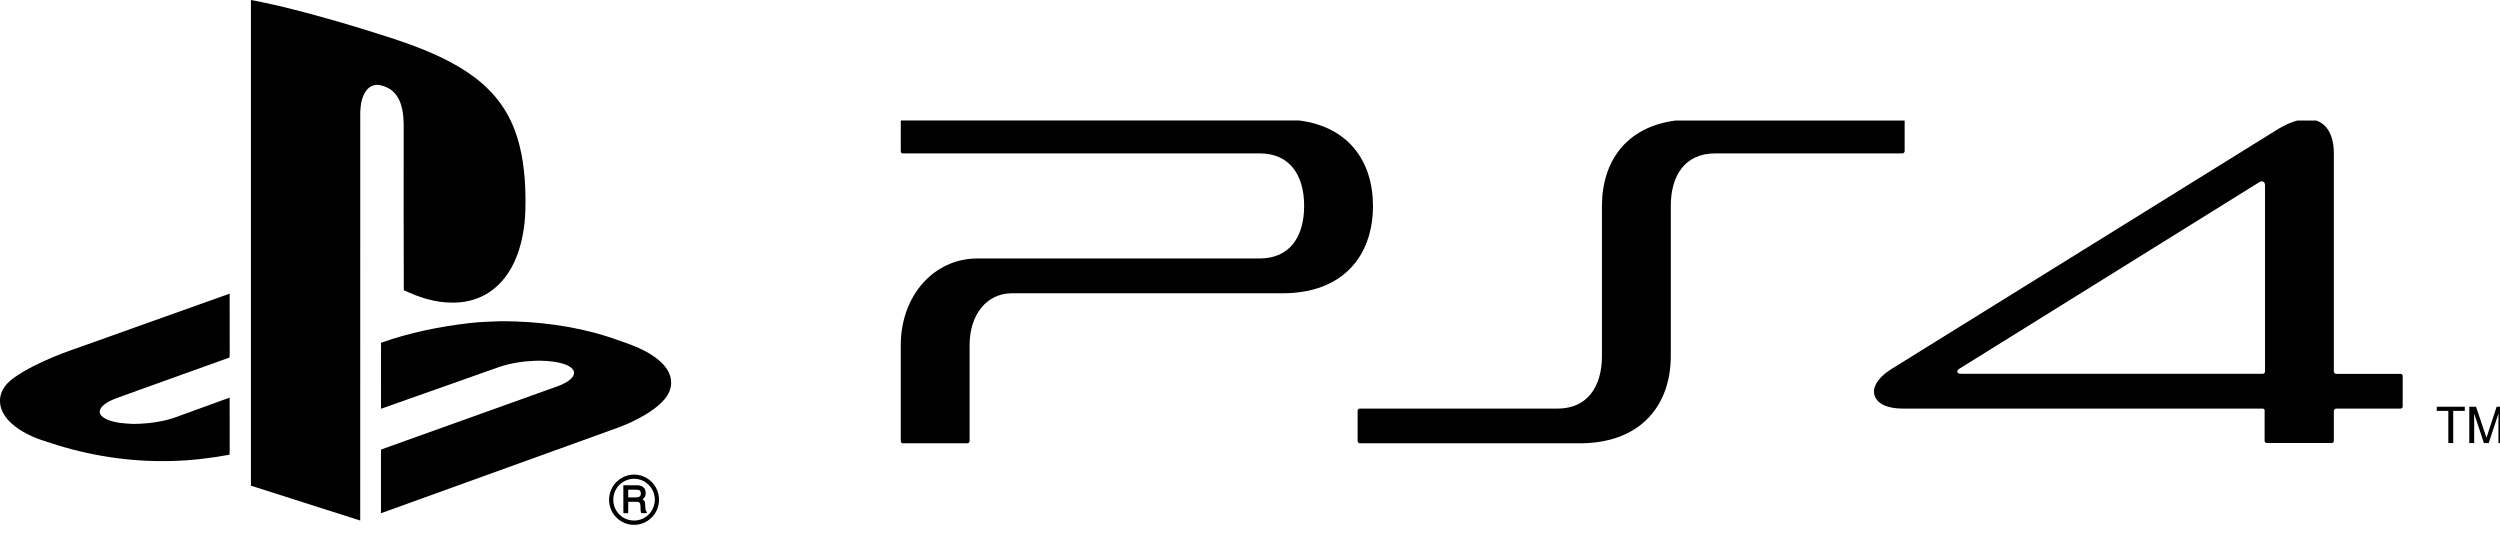 <!-- Generated by IcoMoon.io -->
<svg version="1.1" xmlns="http://www.w3.org/2000/svg" width="149" height="32" viewBox="0 0 149 32">
<path d="M145.92 26.405h0.292v-1.916h0.689v-0.248h-1.67v0.248h0.69v1.916z"></path>
<path d="M147.46 24.647l0.58 1.758h0.288l0.58-1.758v1.758h0.241v-2.164h-0.35l-0.604 1.848-0.624-1.848h-0.401v2.164h0.291v-1.758z"></path>
<path d="M99.58 21.221v-8.947c0-1.825 0.847-3.132 2.654-3.132h11.149c0.068 0 0.134-0.068 0.134-0.135v-1.78c0-0.016-0.005-0.031-0.011-0.045h-13.632c-2.955 0.378-4.398 2.447-4.398 5.093v8.946c0 1.825-0.871 3.132-2.654 3.132h-11.774c-0.067 0-0.134 0.045-0.134 0.135v1.78c0 0.074 0.045 0.131 0.098 0.149h13.368c3.484-0.092 5.199-2.328 5.199-5.197z"></path>
<path d="M53.776 26.418h3.914c0.053-0.018 0.098-0.075 0.098-0.149v-5.702c0-1.825 1.026-3.087 2.52-3.087h16.124c3.635 0 5.397-2.253 5.397-5.206 0-2.646-1.442-4.715-4.398-5.093h-23.727c-0.007 0.015-0.018 0.027-0.018 0.045v1.78c0 0.090 0.045 0.135 0.134 0.135h21.253c1.806 0 2.654 1.307 2.654 3.132s-0.847 3.132-2.654 3.132h-16.815c-2.609 0-4.572 2.231-4.572 5.161v5.702c-0 0.073 0.031 0.13 0.091 0.148z"></path>
<path d="M113.452 24.354h21.409c0.066 0 0.11 0.045 0.11 0.090v1.825c0 0.090 0.068 0.135 0.134 0.135h3.859c0.068 0 0.133-0.045 0.133-0.135v-1.78c0-0.068 0.068-0.135 0.133-0.135h3.836c0.090 0 0.134-0.068 0.134-0.135v-1.803c0-0.068-0.044-0.135-0.134-0.135h-3.836c-0.065 0-0.133-0.068-0.133-0.135v-13.003c0-1.061-0.392-1.737-1.052-1.961h-1.116c-0.348 0.090-0.726 0.251-1.132 0.496l-23.059 14.31c-0.892 0.563-1.204 1.194-0.981 1.667 0.179 0.406 0.69 0.699 1.695 0.699zM116.796 21.965l17.862-11.11c0.113-0.090 0.336-0.067 0.336 0.18v11.11c0 0.068-0.068 0.135-0.134 0.135h-17.954c-0.155 0-0.223-0.044-0.244-0.090-0.024-0.090 0.020-0.158 0.134-0.226z"></path>
<path d="M14.957 0c1.739 0.326 3.449 0.792 5.151 1.277 0.973 0.284 1.944 0.578 2.908 0.891 1.515 0.485 3.023 1.034 4.395 1.853 0.615 0.375 1.205 0.799 1.709 1.316 0.547 0.537 0.994 1.174 1.323 1.867 0.598 1.256 0.803 2.659 0.864 4.039 0.029 0.9 0.027 1.808-0.141 2.697-0.139 0.772-0.386 1.534-0.797 2.204-0.363 0.592-0.867 1.105-1.48 1.435-0.587 0.318-1.26 0.47-1.926 0.456-1.010 0.011-1.99-0.313-2.897-0.738-0.017-3.030-0.003-6.061-0.007-9.091-0.006-0.548 0.031-1.102-0.079-1.643-0.078-0.419-0.247-0.841-0.575-1.126-0.217-0.197-0.498-0.308-0.781-0.368-0.286-0.055-0.591 0.067-0.768 0.298-0.294 0.37-0.371 0.86-0.385 1.32-0.002 8.113 0.003 16.226-0.002 24.338-2.171-0.692-4.343-1.384-6.514-2.078-0.002-9.649-0.001-19.298 0-28.948z"></path>
<path d="M5.198 20.53c2.831-1.007 5.658-2.025 8.49-3.029 0.004 1.117 0 2.234 0.002 3.352-0.002 0.152 0.008 0.304-0.011 0.455-2.238 0.797-4.472 1.609-6.708 2.412-0.31 0.118-0.628 0.251-0.867 0.489-0.111 0.112-0.202 0.277-0.141 0.436 0.077 0.188 0.268 0.291 0.444 0.368 0.491 0.201 1.027 0.229 1.549 0.253 0.583-0.009 1.168-0.053 1.738-0.18 0.386-0.076 0.757-0.207 1.124-0.346 0.956-0.348 1.911-0.698 2.868-1.042 0.007 0.945 0.001 1.89 0.003 2.837-0.003 0.189 0.009 0.379-0.010 0.567-1.175 0.212-2.365 0.356-3.559 0.375-2.405 0.055-4.817-0.32-7.101-1.075-0.749-0.218-1.494-0.509-2.12-0.987-0.344-0.268-0.653-0.605-0.809-1.020-0.131-0.351-0.122-0.757 0.042-1.095 0.158-0.338 0.433-0.605 0.737-0.813 0.702-0.487 1.477-0.859 2.261-1.191 0.677-0.29 1.378-0.515 2.068-0.768z"></path>
<path d="M27.974 19.257c0.642-0.075 1.288-0.092 1.934-0.115 2.123 0.008 4.257 0.273 6.288 0.914 0.398 0.122 0.784 0.28 1.181 0.407 0.708 0.26 1.416 0.575 1.983 1.087 0.34 0.312 0.634 0.732 0.638 1.212 0.020 0.391-0.156 0.766-0.408 1.054-0.48 0.541-1.114 0.913-1.751 1.237-0.678 0.347-1.407 0.572-2.117 0.836-4.339 1.566-8.678 3.132-13.016 4.699-0.001-1.222 0.001-2.443-0.001-3.664 0.006-0.049-0.020-0.134 0.048-0.147 3.301-1.18 6.602-2.364 9.903-3.549 0.446-0.168 0.927-0.289 1.306-0.593 0.155-0.122 0.307-0.317 0.231-0.527-0.079-0.184-0.269-0.285-0.443-0.361-0.494-0.197-1.032-0.235-1.558-0.25-0.823 0.006-1.653 0.107-2.435 0.373-2.351 0.828-4.698 1.667-7.050 2.492 0-1.312-0.001-2.623 0.001-3.934 1.701-0.6 3.478-0.964 5.267-1.171z"></path>
<path d="M37.619 28.294c0.513-0.064 1.050 0.167 1.357 0.585 0.336 0.432 0.397 1.055 0.16 1.548-0.24 0.512-0.787 0.87-1.354 0.852-0.522 0.012-1.027-0.294-1.284-0.746-0.232-0.398-0.26-0.908-0.080-1.332 0.202-0.489 0.678-0.846 1.201-0.906zM37.508 28.569c-0.287 0.066-0.548 0.241-0.72 0.481-0.206 0.283-0.284 0.658-0.206 1.001 0.066 0.319 0.266 0.603 0.537 0.779 0.417 0.275 1.001 0.26 1.399-0.042 0.411-0.292 0.607-0.853 0.465-1.338-0.087-0.328-0.321-0.608-0.615-0.771-0.261-0.139-0.573-0.179-0.86-0.11z"></path>
<path d="M37.152 28.921c0.268-0.002 0.536-0 0.804-0.001 0.151 0.002 0.318 0.038 0.426 0.155 0.108 0.122 0.117 0.301 0.087 0.454-0.017 0.101-0.106 0.161-0.17 0.232 0.056 0.050 0.128 0.097 0.141 0.178 0.031 0.156-0.002 0.319 0.048 0.471 0.031 0.054 0.063 0.108 0.065 0.172-0.111 0.003-0.222 0.001-0.333 0.003-0.075-0.177-0.019-0.376-0.066-0.558-0.018-0.074-0.095-0.121-0.168-0.118-0.181-0.007-0.363-0.002-0.543-0.002-0.003 0.226 0.006 0.453-0.006 0.679-0.094-0.002-0.189-0.002-0.284 0-0.005-0.556-0.002-1.11-0.002-1.665zM37.443 29.184c0 0.153 0 0.306 0 0.46 0.162 0.001 0.324 0.002 0.486 0.001 0.080-0.001 0.174-0.016 0.226-0.084 0.055-0.087 0.054-0.204 0.004-0.293-0.042-0.070-0.13-0.077-0.203-0.081-0.172-0.005-0.343-0.002-0.515-0.002z"></path>
</svg>
